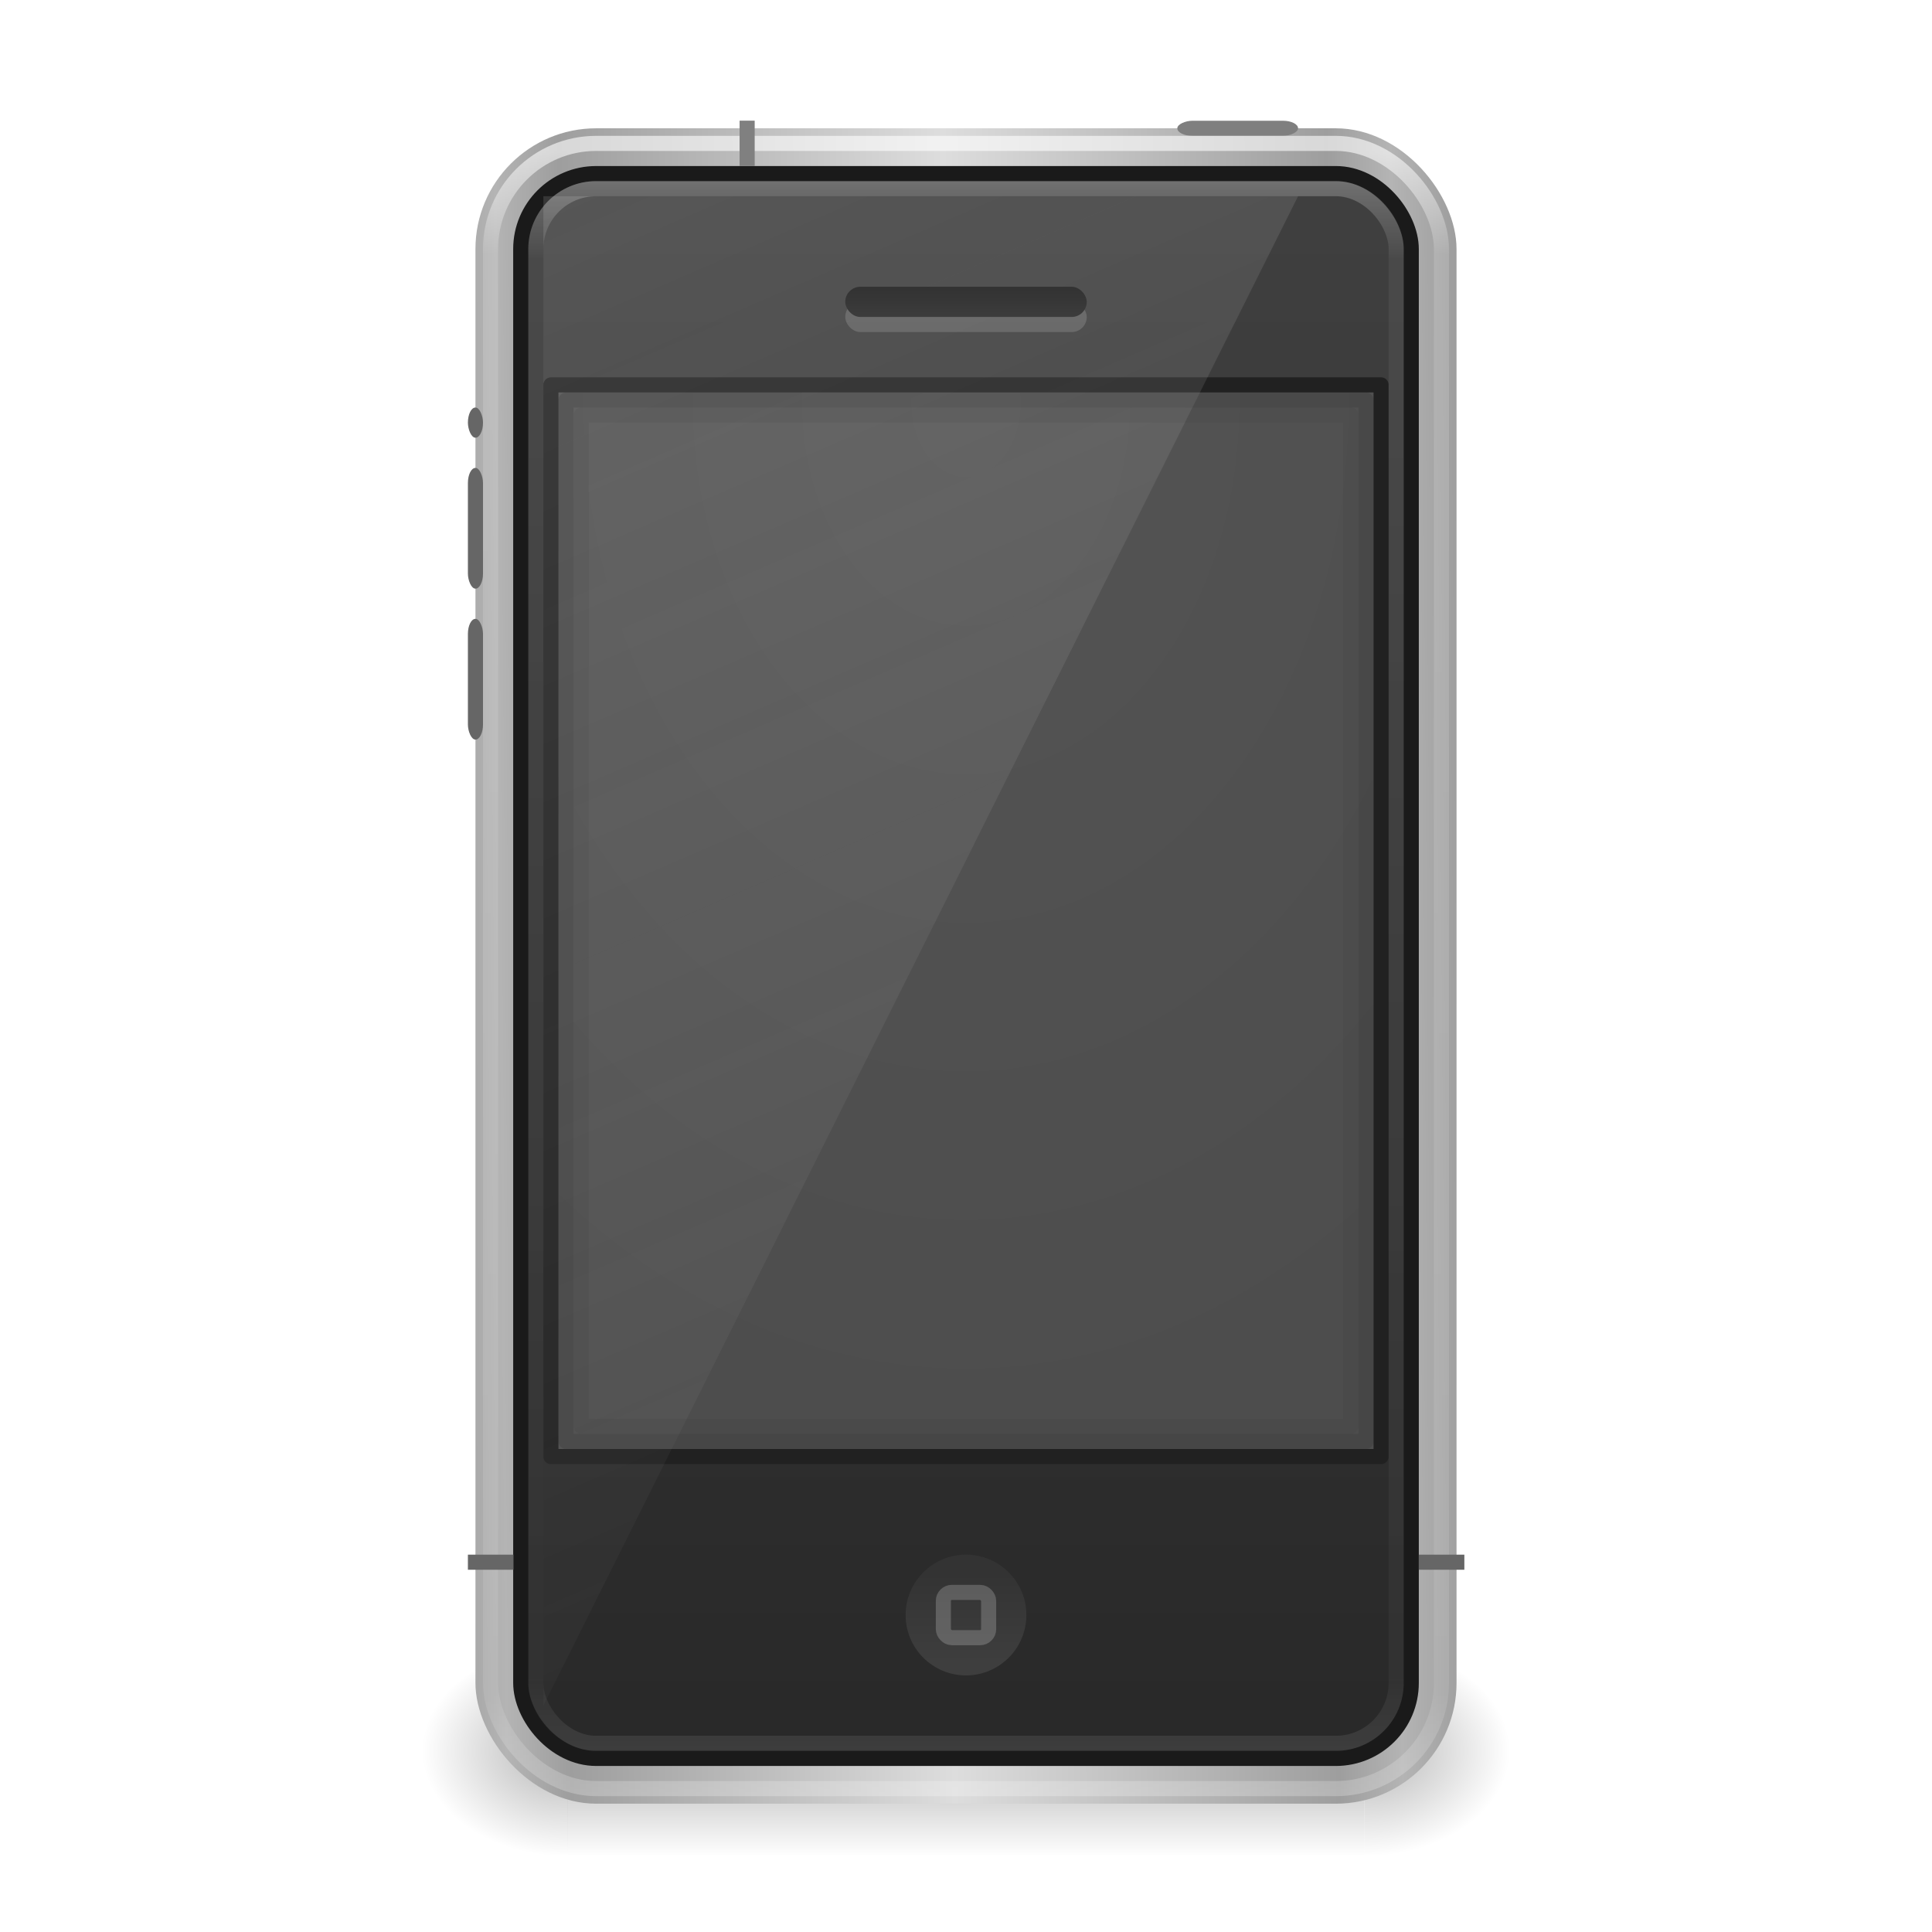 <?xml version="1.0" encoding="UTF-8" standalone="no"?>
<svg xmlns="http://www.w3.org/2000/svg" xmlns:xlink="http://www.w3.org/1999/xlink" version="1.1" width="128" height="128">
 <defs>
  <linearGradient x1="12.449" y1="14.665" x2="12.449" y2="123.632" id="linearGradient3114-8" xlink:href="#linearGradient4237" gradientUnits="userSpaceOnUse" gradientTransform="translate(72.604,-68.633)"/>
  <linearGradient id="linearGradient4237">
   <stop style="stop-color:#ffffff;stop-opacity:1" offset="0"/>
   <stop style="stop-color:#ffffff;stop-opacity:0.235" offset=".063"/>
   <stop style="stop-color:#ffffff;stop-opacity:0.157" offset=".938"/>
   <stop style="stop-color:#ffffff;stop-opacity:0.392" offset="1"/>
  </linearGradient>
  <linearGradient x1="24" y1="37" x2="24" y2="39" id="linearGradient3311" xlink:href="#linearGradient3260" gradientUnits="userSpaceOnUse" gradientTransform="matrix(3.017,0,0,2.921,-8.758,-67.792)"/>
  <linearGradient id="linearGradient3260">
   <stop style="stop-color:#333333;stop-opacity:1" offset="0"/>
   <stop style="stop-color:#3e3e3e;stop-opacity:1" offset="1"/>
  </linearGradient>
  <linearGradient x1="64" y1="18" x2="64" y2="20" id="linearGradient3307" xlink:href="#linearGradient3301" gradientUnits="userSpaceOnUse" gradientTransform="translate(-8.0000001e-7,-63)"/>
  <linearGradient id="linearGradient3301">
   <stop style="stop-color:#323232;stop-opacity:1" offset="0"/>
   <stop style="stop-color:#3c3c3c;stop-opacity:1" offset="1"/>
  </linearGradient>
  <linearGradient x1="14" y1="2" x2="32" y2="40" id="linearGradient3283" xlink:href="#linearGradient3246" gradientUnits="userSpaceOnUse" gradientTransform="matrix(3.125,0,0,2.857,-10.875,-65.286)"/>
  <linearGradient id="linearGradient3246">
   <stop style="stop-color:#e6e6e6;stop-opacity:1" offset="0"/>
   <stop style="stop-color:#e6e6e6;stop-opacity:0" offset="1"/>
  </linearGradient>
  <linearGradient x1="12.449" y1="16.786" x2="12.449" y2="120.804" id="linearGradient3114-8-3" xlink:href="#linearGradient4286" gradientUnits="userSpaceOnUse" gradientTransform="translate(72.604,-68.633)"/>
  <linearGradient id="linearGradient4286">
   <stop style="stop-color:#ffffff;stop-opacity:1" offset="0"/>
   <stop style="stop-color:#ffffff;stop-opacity:0.235" offset=".048"/>
   <stop style="stop-color:#ffffff;stop-opacity:0.157" offset=".951"/>
   <stop style="stop-color:#ffffff;stop-opacity:0.392" offset="1"/>
  </linearGradient>
  <radialGradient cx="24" cy="13.202" r="10" fx="24" fy="13.202" id="radialGradient3192" xlink:href="#linearGradient3851" gradientUnits="userSpaceOnUse" gradientTransform="matrix(4.1675257e-8,6.883,-5.068,0,130.912,-202.463)"/>
  <linearGradient id="linearGradient3851">
   <stop style="stop-color:#545454;stop-opacity:1" offset="0"/>
   <stop style="stop-color:#4d4d4d;stop-opacity:1" offset="1"/>
  </linearGradient>
  <linearGradient x1="23.052" y1="3" x2="23.052" y2="42.074" id="linearGradient3292" xlink:href="#linearGradient3188" gradientUnits="userSpaceOnUse" gradientTransform="matrix(2.81,0,0,2.763,-3.428,-62.171)"/>
  <linearGradient id="linearGradient3188">
   <stop style="stop-color:#404040;stop-opacity:1" offset="0"/>
   <stop style="stop-color:#282828;stop-opacity:1" offset="1"/>
  </linearGradient>
  <linearGradient x1="12.148" y1="23.588" x2="23.564" y2="23.5" id="linearGradient3201" xlink:href="#linearGradient3841" gradientUnits="userSpaceOnUse" gradientTransform="matrix(2.6,0,0,2.643,1.601,-62.106)" spreadMethod="reflect"/>
  <linearGradient id="linearGradient3841">
   <stop style="stop-color:#b4b4b4;stop-opacity:1" offset="0"/>
   <stop style="stop-color:#9e9e9e;stop-opacity:1" offset=".142"/>
   <stop style="stop-color:#dddddd;stop-opacity:1" offset="1"/>
  </linearGradient>
  <linearGradient x1="32.085" y1="-14.402" x2="32.085" y2="-5.563" id="linearGradient3256" xlink:href="#linearGradient47870" gradientUnits="userSpaceOnUse" gradientTransform="matrix(0.666,0,0,0.452,-54.615,45.875)"/>
  <linearGradient id="linearGradient47870">
   <stop style="stop-color:#000000;stop-opacity:0" offset="0"/>
   <stop style="stop-color:#000000;stop-opacity:1" offset=".5"/>
   <stop style="stop-color:#000000;stop-opacity:0" offset="1"/>
  </linearGradient>
  <radialGradient cx="51.438" cy="-12.203" r="2.172" fx="51.438" fy="-12.203" id="radialGradient3258" xlink:href="#linearGradient51765" gradientUnits="userSpaceOnUse" gradientTransform="matrix(1.842,-5.1455073e-7,6.2669991e-7,0.92,-115.231,52.586)"/>
  <linearGradient id="linearGradient51765">
   <stop style="stop-color:#000000;stop-opacity:1" offset="0"/>
   <stop style="stop-color:#000000;stop-opacity:0" offset="1"/>
  </linearGradient>
  <radialGradient cx="51.438" cy="-12.203" r="2.172" fx="51.438" fy="-12.203" id="radialGradient4385" xlink:href="#linearGradient51765" gradientUnits="userSpaceOnUse" gradientTransform="matrix(-1.842,-5.8450938e-8,-1.2125708e-7,0.92,52.236,52.586)"/>
 </defs>
 <g transform="translate(0,64)">
  <g transform="matrix(2.4,0,0,3.5,139.594,-92.764)">
   <rect width="22" height="3.994" x="-42.5" y="39.37" style="opacity:0.3;fill:url(#linearGradient3256);fill-opacity:1;fill-rule:evenodd;"/>
   <path d="m -20.497,39.361 0,3.996 c 2.205,-0.015 4,-0.898 4,-1.991 0,-1.093 -1.795,-1.99 -4,-2.005 z" style="opacity:0.3;fill:url(#radialGradient3258);fill-opacity:1;fill-rule:evenodd;"/>
   <path d="m -42.497,39.361 0,3.996 c -2.205,-0.015 -4,-0.898 -4,-1.991 0,-1.093 1.795,-1.99 4,-2.005 z" style="opacity:0.3;fill:url(#radialGradient4385);fill-opacity:1;fill-rule:evenodd;"/>
  </g>
  <rect width="64.999" height="110.999" rx="8" ry="8" x="31.5" y="-55.5" style="fill:url(#linearGradient3201);fill-opacity:1;stroke:url(#linearGradient3203);stroke-linejoin:round;"/>
  <rect width="59" height="105" rx="5" ry="5" x="34.5" y="-52.5" style="fill:url(#linearGradient3292);fill-opacity:1;stroke:#1a1a1a;stroke-width:1;stroke-linejoin:round;"/>
  <rect width="55" height="71" x="36.5" y="-38.5" style="fill:url(#radialGradient3192);fill-opacity:1;stroke:#212121;stroke-width:1;stroke-linejoin:round;"/>
  <rect width="57" height="103" rx="4" ry="4" x="35.5" y="-51.5" style="opacity:0.25;color:#000000;fill:none;stroke:url(#linearGradient3114-8-3);stroke-linecap:round;stroke-linejoin:round;"/>
  <path d="m 36,-51 0,100 50,-100 -50,0 z" style="opacity:0.15;fill:url(#linearGradient3283);fill-opacity:1;"/>
  <rect width="16" height="2" rx="1" ry="1" x="56" y="-44" style="opacity:0.15;fill:#ffffff;fill-opacity:1;"/>
  <rect width="16" height="2" rx="1" ry="1" x="56" y="-45" style="fill:url(#linearGradient3307);fill-opacity:1;"/>
  <rect width="1" height="8" rx=".5" ry="1" x="-56" y="-86" transform="matrix(0,1,-1,0,0,0)" style="fill:#7f7f7f;fill-opacity:1;"/>
  <path d="M 68,43 C 68,45.209 66.209,47 64,47 c -2.209,0 -4,-1.791 -4,-4 0,-2.209 1.791,-4 4,-4 2.209,0 4,1.791 4,4 z" style="fill:url(#linearGradient3311);fill-opacity:1;"/>
  <rect width="3" height="3" rx=".564" ry=".56" x="62.5" y="41.5" style="opacity:0.2;fill:none;stroke:#ffffff;stroke-width:1;stroke-linejoin:round;"/>
  <rect width="63" height="109" rx="7" ry="7" x="32.5" y="-54.5" style="opacity:0.6;color:#000000;fill:none;stroke:url(#linearGradient3114-8);stroke-linecap:round;stroke-linejoin:round;"/>
  <rect width="53" height="69" x="37.5" y="-37.5" style="opacity:0.15;fill:none;stroke:#212121;stroke-width:1;stroke-linejoin:round;"/>
  <rect width="1" height="2" rx=".5" ry="1" x="31" y="-37" style="fill:#666666;fill-opacity:1;"/>
  <rect width="1" height="8" rx=".5" ry="1" x="31" y="-33" style="fill:#666666;fill-opacity:1;"/>
  <rect width="1" height="8" rx=".5" ry="1" x="31" y="-23" style="fill:#666666;fill-opacity:1;"/>
  <path d="m 49.5,-55.506 0,2.006" style="fill:none;stroke:#808080;stroke-width:1px;stroke-linecap:square;stroke-opacity:1"/>
  <path d="m 31.5,39.5 2.017,0 m 60.983,0 2.017,0" style="fill:none;stroke:#666666;stroke-width:1px;stroke-linecap:square;stroke-opacity:1"/>
  <rect width="51" height="67" x="38.5" y="-36.5" style="opacity:0.07;fill:none;stroke:#212121;stroke-width:1;stroke-linejoin:round;"/>
 </g>
</svg>
